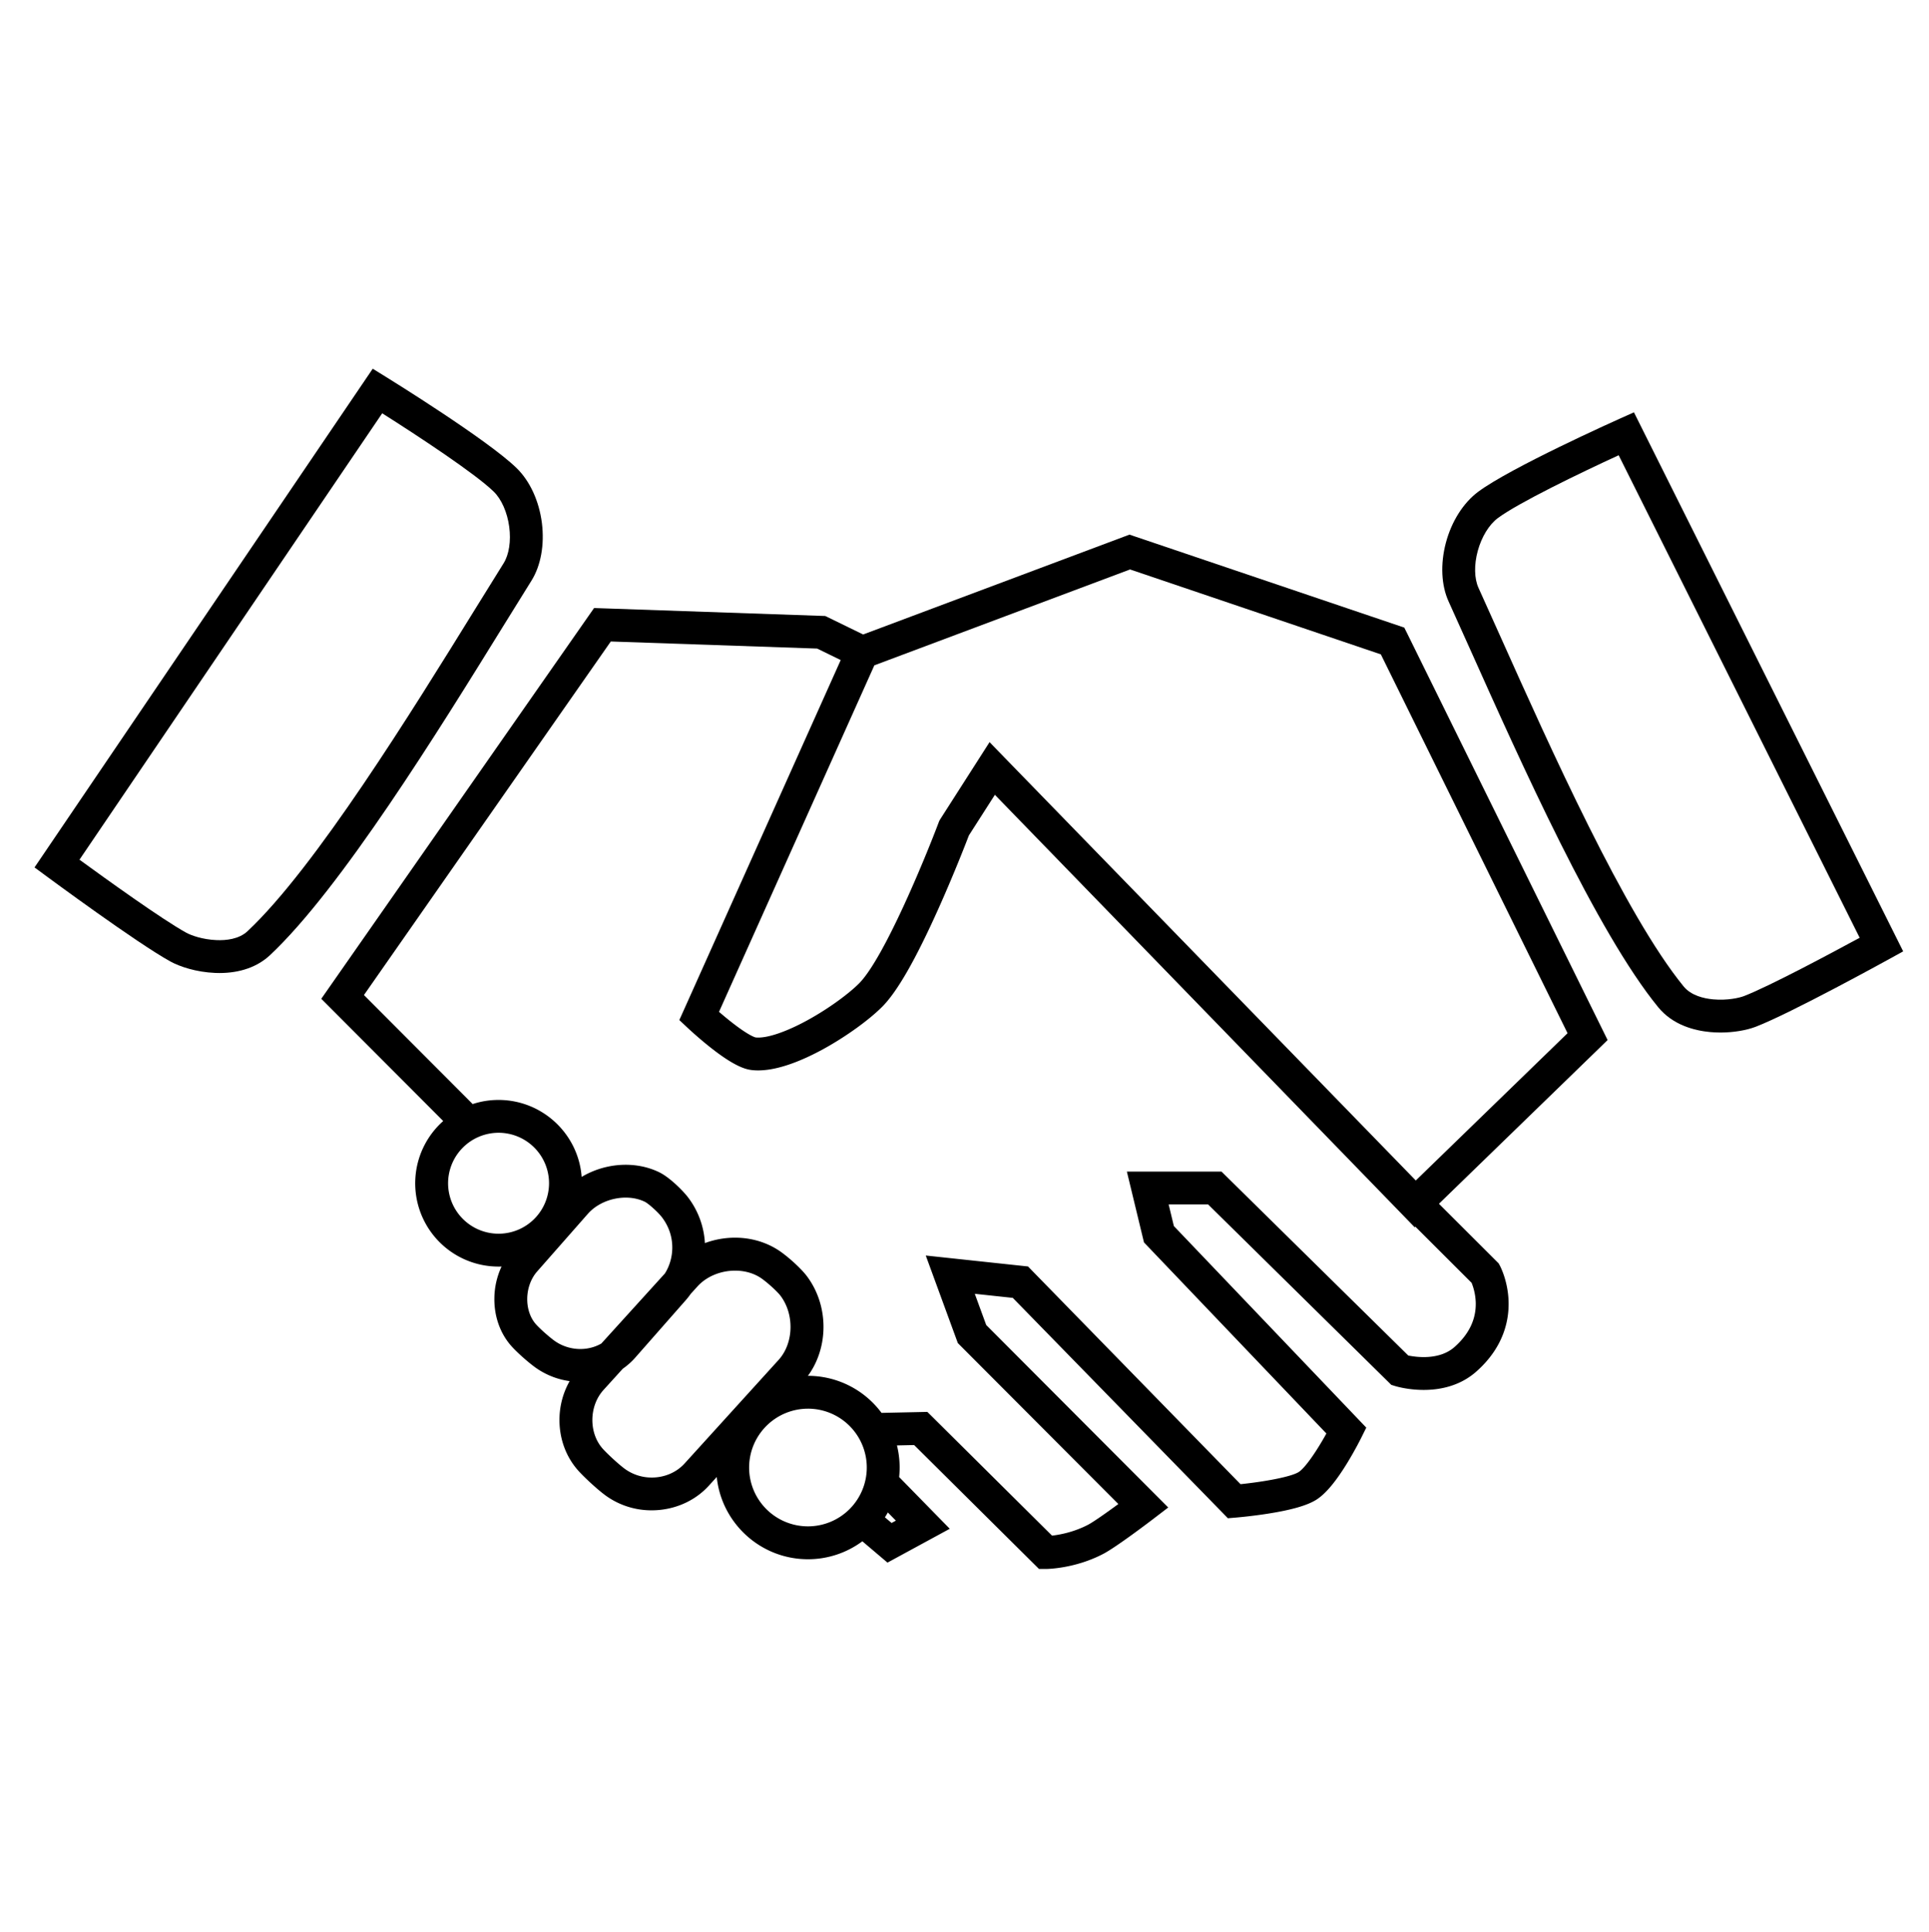 <svg xmlns="http://www.w3.org/2000/svg" viewBox="0 0 2994.91 3000">
  <title>66Icon_neon 1</title>
  <g>
    <path d="M2180.24,974.44,1762.19,833l-8.61-2.92L1340.11,985.11l-58.82-28.68-345.1-11.9-13.85-.47L498.82,1550.74l189.31,189.81a129.29,129.29,0,0,0,85.93,226c1.56,0,3.1,0,4.64-.09a119.3,119.3,0,0,0-11.16,48.76c-.46,28.44,8.89,55,26.34,74.68,9.35,10.56,28.85,27.7,40.12,35.26a119.57,119.57,0,0,0,50.39,19.24,122,122,0,0,0-15.78,59.33c-.27,30.14,10.19,58.52,29.44,79.91,9.47,10.53,30.2,29.74,42.74,38.73a121,121,0,0,0,71,22.61c4.11,0,8.28-.2,12.4-.61,29.9-3,57-16.36,76.44-37.74l12.17-13.41c7.35,71.64,68,127.71,141.6,127.71a141.53,141.53,0,0,0,84.48-27.86l39,33.11,96.7-52.54L1396,2293.33a142.47,142.47,0,0,0-3.42-49.09l26.71-.58,186.39,185,7.45,7.38h10.49c1.82,0,45-.27,89.29-23.44,20.29-10.61,71.89-49.87,77.73-54.33l23.09-17.67-282.58-283.35-17.73-48.43,59,6.32L1898,2348.67l8.35,8.61,12-1c.23,0,23.14-1.88,49.53-6,37.39-5.8,62.37-13,76.38-22.11,14.19-9.2,29.74-27.8,47.52-56.86,12.44-20.35,21.46-38.56,21.54-38.71l7.93-16-298.73-312.95-8.12-33.64h61.24l280,275.81,4.42,4.39,6,1.86c3,.94,75.14,22.62,126.14-22.61,43.23-38.34,51-80.86,49.94-109.77-1.14-30.64-12.29-52.36-13.56-54.73l-1.81-3.38-92.7-92.55,248.56-241.26,13.29-12.93-311-631Zm17.88,858.43-639.47-657.61-22.28-23-77.16,120.6-1.22,2.42-.46,1.23c-21.32,56.54-85.15,211.77-124,250.61-14.43,14.43-44.63,37.57-79.57,56.76-34.24,18.79-64.47,28.82-80.93,26.86-.84-.18-10.63-2.65-38.07-24.28-6.89-5.42-13.35-10.86-18.64-15.44l241.17-538,397-148.86L2143.86,1016l289.88,588.2Zm60.2,258.49c-23.25,20.62-58.4,16-71.87,13.3l-282.52-278.25-7.45-7.34H1749.56l24.93,103.27,1.65,6.71,283.17,296.66c-14.58,26.44-32.51,53-42.85,59.73-11.56,7.49-52.94,15.09-90.47,18.95L1602.52,1973l-6.42-6.62-158.79-17,47.87,130.71,1.93,5.25,249.21,249.88c-19.7,14.49-38.9,27.92-47.06,32.19-21.94,11.47-43.7,15.48-55.9,16.88l-185.9-184.51-7.68-7.58-71.12,1.53a142.25,142.25,0,0,0-114.25-57.54h-.06c14.48-19.8,22.94-44.3,24.06-70.24,1.31-30.44-7.66-60.27-25.28-84-10-13.49-32.23-33-45.41-41.37-24.86-15.84-55.47-22-86.2-17.45a135.45,135.45,0,0,0-27.09,6.94,129,129,0,0,0-26.68-71.63c-7.24-9.37-27.64-30.22-44.23-38.32-23.46-11.46-51.66-14.58-79.39-8.79a133.6,133.6,0,0,0-41.08,16c-5-66.75-61-119.52-129-119.52a128.76,128.76,0,0,0-40.19,6.4L565.06,1544.94,948.3,996l320.39,11,36.59,17.85-243.1,542.31-7.49,16.62,13.29,12.45c1.68,1.57,16.94,15.81,35.36,30.35,36.31,28.65,53.55,33.57,63.35,34.78,35.28,4.35,80.22-15.32,111.7-32.59,34.5-18.93,70.31-44.66,91.21-65.56,23.49-23.5,52.43-74.12,88.46-154.76,23.56-52.72,41.91-100.11,46.23-111.39l40.34-63,634.07,653.2,17.76,18.33,1-1,87.32,87.19a90.36,90.36,0,0,1,6.39,29.88C2292.1,2047.75,2281.06,2071.2,2258.32,2091.36Zm-874.07,273.27-10.37-8.8q2.4-3.69,4.56-7.53L1390.9,2361ZM774.06,1758.79a78.36,78.36,0,1,1-78.36,78.35A78.44,78.44,0,0,1,774.06,1758.79ZM834,1974.1l78.63-89.39c21-23.91,60.76-32.33,88.55-18.76,5.61,2.74,20.33,16,26.25,23.67,22.52,29.14,19.44,64.83,4.8,87.7L933.62,2086c-20.93,12.14-49.25,11.55-71.2-3.18h0c-7.71-5.18-23.88-19.42-30.35-26.73C813.32,2034.86,814.2,1996.57,834,1974.1Zm103,184,29.89-32.93A107.47,107.47,0,0,0,986.18,2108l78.62-89.39a114,114,0,0,0,7.62-9.72l10.56-11.64c13.86-15.27,35.66-24.39,58.31-24.39,14.51,0,28,3.71,39,10.74,8.35,5.32,26,20.8,31.87,28.75,21.48,29,20,73.41-3.34,99.11l-146,160.86c-12.55,13.83-31.07,21.76-50.83,21.76h0a70.71,70.71,0,0,1-41.52-13.19c-9.16-6.57-27.23-23.26-34.55-31.4C913.87,2224.93,914.35,2183.09,937,2158.11Zm317.4,29.09a91.34,91.34,0,1,1-91.34,91.34A91.45,91.45,0,0,1,1254.41,2187.2Z"/>
    <path d="M2547.75,662.07l-10.92-21.88-22.32,10c-6.89,3.08-169.27,75.91-219.57,113.39-23.1,17.22-41.38,46.11-50.14,79.26-8.69,32.86-7.14,66,4.24,91,10.22,22.44,21.88,48.46,34.22,76,77.92,174,195.67,436.95,291.13,553.9,22.8,27.94,56.5,36.45,80.75,38.67,5.29.49,10.7.73,16.1.73,19.66,0,40.13-3.36,54.77-9,54.44-21,201.15-101.77,207.36-105.2l21.45-11.82Zm112.05,889.57c-14.53-1.33-34.29-5.91-45.9-20.14-91.19-111.72-207.28-371-284.1-542.5-12.38-27.64-24.06-53.74-34.35-76.32h0c-6.56-14.4-7-35.84-1.12-57.35,5.94-21.77,17.56-40.78,31.09-50.87,31.68-23.61,126.82-69.63,187.68-97.61L2887.27,1456c-43.18,23.43-140.29,75.4-179.59,90.54C2700.81,1549.2,2682,1553.67,2659.8,1551.64Z"/>
    <path d="M781.21,972.3c15.85-25.65,30.83-49.87,43.88-70.67,14.58-23.24,20.5-55.91,16.24-89.63-4.3-34-18.59-65.08-39.22-85.2C757.29,683.06,605.9,589.33,599.49,585.36l-20.8-12.86L53.6,1346.8l19.7,14.52c1.4,1,140.07,103.53,191.64,131.72,14.08,7.7,39.64,16.36,69.15,17.58,2.23.09,4.48.14,6.69.14,32,0,59.09-9.61,78.47-27.79,110.09-103.3,261.6-348.35,361.86-510.51ZM384.35,1445.78c-13.39,12.57-33.58,14.48-48.16,13.88-22.19-.91-39.85-7.58-46.79-11.37-37-20.21-126.33-84.57-166-113.5l470-693.08c56.62,35.78,144.83,94,173.11,121.59,12.08,11.79,21.08,32.17,24.08,54.53,3,22.1-.28,43.3-8.69,56.7-13.14,21-28.17,45.27-44.09,71l-.06.1C638.89,1105.51,489.52,1347.11,384.35,1445.78Z"/>
  </g>
</svg>

